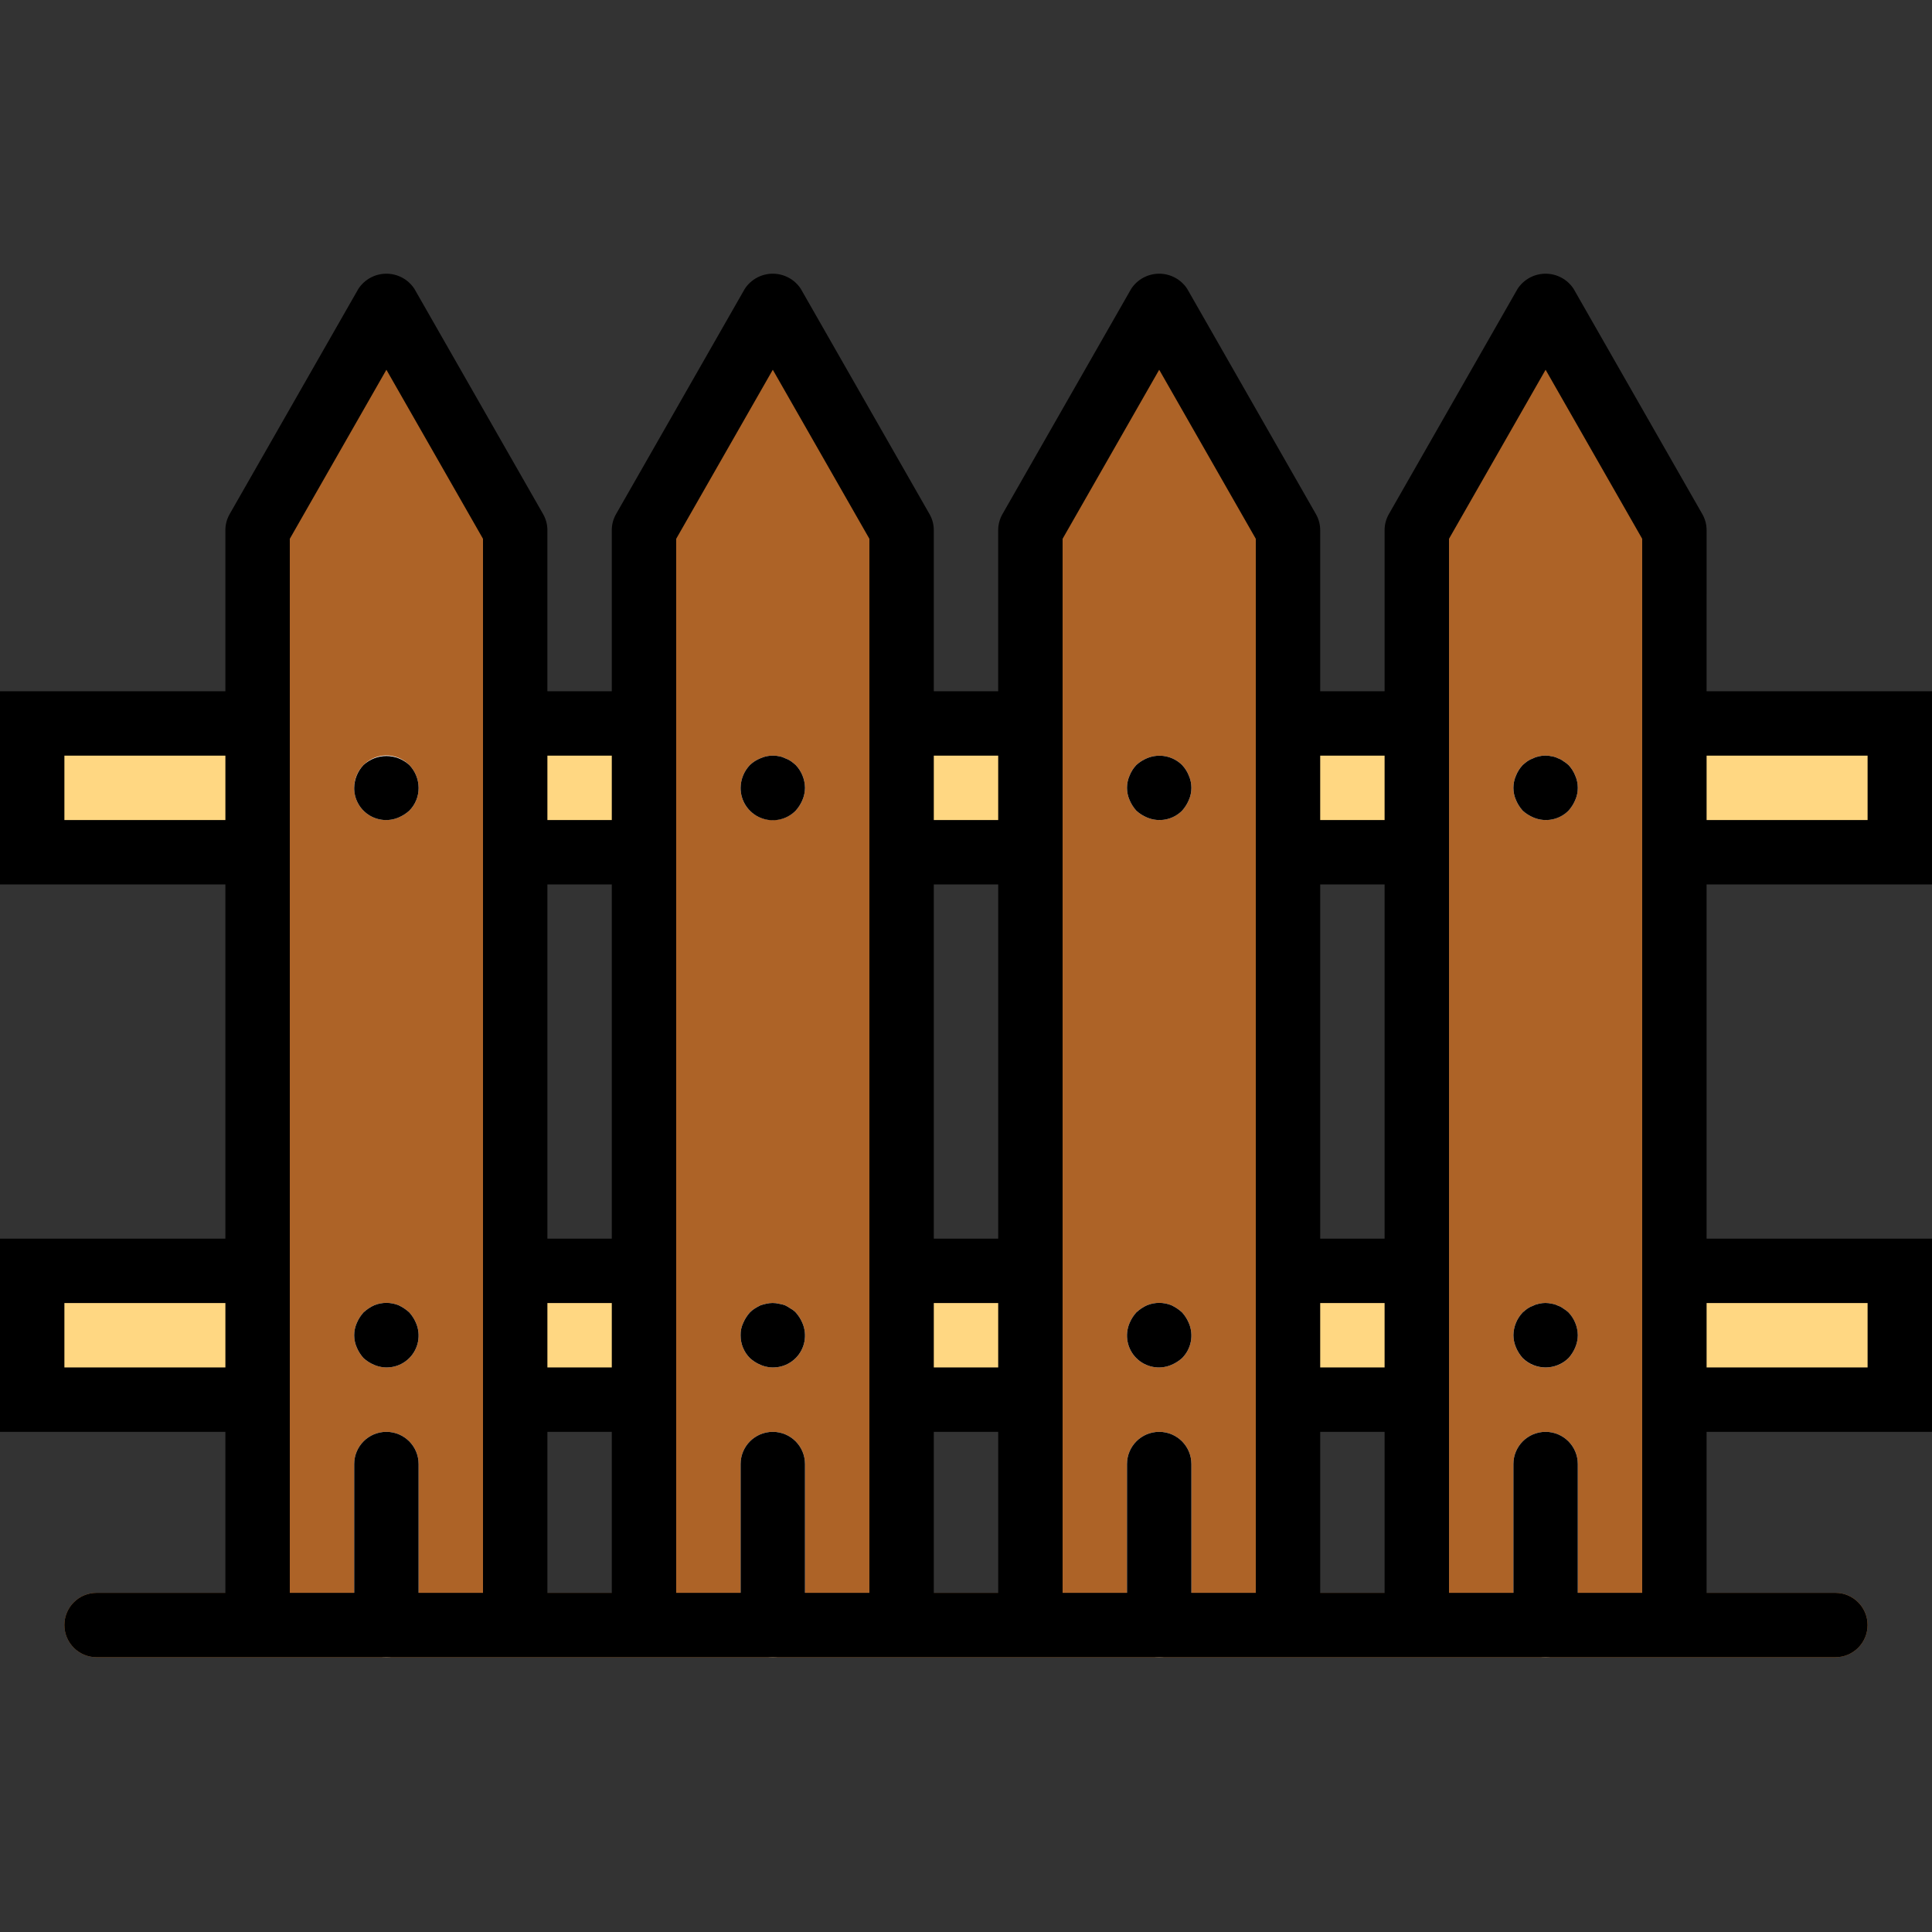 <svg height="480pt" viewBox="0 -68 480 480" width="480pt" xmlns="http://www.w3.org/2000/svg"><rect x="0" y="-68" width="480" height="480" fill="#333333" stroke="none"/><path d="m8 111.738h56v32h-56zm0 0" fill="#ffd782"/><path d="m8 247.738h56v32h-56zm0 0" fill="#ffd782"/><path d="m416 111.738h56v32h-56zm0 0" fill="#ffd782"/><path d="m416 247.738h56v32h-56zm0 0" fill="#ffd782"/><path d="m96 7.738-32 56v272h64v-272zm0 0" fill="#ad6327"/><path d="m128 111.738h32v32h-32zm0 0" fill="#ffd782"/><path d="m128 247.738h32v32h-32zm0 0" fill="#ffd782"/><path d="m192 7.738-32 56v272h64v-272zm0 0" fill="#ad6327"/><path d="m224 111.738h32v32h-32zm0 0" fill="#ffd782"/><path d="m224 247.738h32v32h-32zm0 0" fill="#ffd782"/><path d="m288 7.738-32 56v272h64v-272zm0 0" fill="#ad6327"/><path d="m320 111.738h32v32h-32zm0 0" fill="#ffd782"/><path d="m320 247.738h32v32h-32zm0 0" fill="#ffd782"/><path d="m384 7.738-32 56v272h64v-272zm0 0" fill="#ad6327"/><g fill="#fff"><path d="m96 135.738c-2.129.02-4.176-.816-5.68-2.32-1.508-1.504-2.344-3.551-2.32-5.68-.02-3.25 1.93-6.191 4.934-7.438 3-1.246 6.457-.551 8.746 1.758 1.477 1.523 2.309 3.559 2.32 5.68.02 2.125-.816 4.172-2.32 5.68-.777.703-1.672 1.27-2.641 1.68-.961.41-1.992.625-3.039.641zm0 0"/><path d="m192 135.738c-2.129.02-4.176-.816-5.68-2.32-1.508-1.504-2.344-3.551-2.32-5.68.027-2.121.855-4.148 2.32-5.68.766-.727 1.66-1.297 2.641-1.68 1.457-.645 3.082-.812 4.641-.48.5.086.984.25 1.438.48.512.176.996.418 1.441.719.418.297.816.617 1.199.961 1.461 1.531 2.289 3.559 2.32 5.68-.012 1.043-.23 2.078-.641 3.039-.406.969-.977 1.859-1.68 2.641-1.508 1.5-3.551 2.336-5.68 2.32zm0 0"/><path d="m288 135.738c-1.047-.016-2.078-.23-3.039-.641-.969-.406-1.863-.973-2.641-1.68-.703-.781-1.273-1.672-1.68-2.641-.855-1.938-.855-4.145 0-6.082.387-.977.957-1.875 1.68-2.637.777-.707 1.672-1.277 2.641-1.68 2.977-1.254 6.418-.59 8.719 1.68.723.762 1.293 1.66 1.68 2.637.852 1.938.852 4.145 0 6.082-.406.969-.977 1.859-1.68 2.641-1.508 1.5-3.551 2.336-5.68 2.32zm0 0"/><path d="m384 135.738c-1.047-.016-2.078-.23-3.039-.641-.969-.406-1.863-.973-2.641-1.68-.703-.781-1.273-1.672-1.68-2.641-.855-1.938-.855-4.145 0-6.082.387-.977.957-1.875 1.68-2.637.379-.344.777-.664 1.191-.961.449-.301.938-.543 1.449-.719.453-.234.938-.395 1.438-.48 1.023-.242 2.09-.242 3.113 0 .531.074 1.051.234 1.527.48.492.16.953.402 1.359.719.461.277.887.598 1.281.961.723.762 1.293 1.66 1.68 2.637.852 1.938.852 4.145 0 6.082-.406.969-.977 1.859-1.68 2.641-1.508 1.5-3.551 2.336-5.68 2.32zm0 0"/><path d="m96 271.738c-1.047-.016-2.078-.23-3.039-.641-.969-.406-1.863-.973-2.641-1.68-.703-.781-1.273-1.672-1.68-2.641-.855-1.938-.855-4.145 0-6.082.406-.969.973-1.859 1.68-2.637.785-.723 1.676-1.32 2.641-1.77 1.949-.793 4.129-.793 6.078 0 .965.453 1.855 1.047 2.641 1.77.707.777 1.273 1.668 1.68 2.637 1.055 2.461.797 5.289-.688 7.516-1.484 2.227-3.996 3.555-6.672 3.527zm0 0"/><path d="m192 271.738c-1.047-.016-2.078-.23-3.039-.641-.969-.406-1.863-.973-2.641-1.68-1.504-1.504-2.34-3.555-2.32-5.68-.027-1.051.191-2.094.641-3.043.406-.969.973-1.859 1.68-2.637.359-.367.758-.688 1.191-.961.469-.293.953-.559 1.449-.801.469-.164.949-.293 1.438-.391 1.023-.242 2.09-.242 3.113 0 .52.086 1.031.219 1.527.391.477.223.934.492 1.359.801.477.25.91.574 1.281.961.707.777 1.273 1.668 1.68 2.637 1.055 2.461.797 5.289-.688 7.516-1.484 2.227-3.996 3.555-6.672 3.527zm0 0"/><path d="m288 271.738c-2.676.027-5.188-1.301-6.672-3.527-1.484-2.227-1.742-5.055-.688-7.516.406-.969.973-1.859 1.68-2.637.785-.723 1.676-1.32 2.641-1.77 1.949-.793 4.129-.793 6.078 0 .965.453 1.855 1.047 2.641 1.77.707.777 1.273 1.668 1.68 2.637 1.277 2.98.609 6.434-1.68 8.723-.777.703-1.672 1.27-2.641 1.68-.961.41-1.992.625-3.039.641zm0 0"/><path d="m384 271.738c-2.129.02-4.176-.816-5.68-2.32-.703-.781-1.273-1.672-1.68-2.641-.41-.961-.629-1.996-.641-3.039.027-2.121.855-4.148 2.32-5.68.379-.344.777-.664 1.191-.961.449-.301.938-.543 1.449-.719.453-.234.938-.395 1.438-.48 1.023-.242 2.09-.242 3.113 0 .531.074 1.051.234 1.527.48.492.16.953.402 1.359.719.461.277.887.598 1.281.961 1.461 1.531 2.289 3.559 2.32 5.68-.012 1.043-.23 2.078-.641 3.039-.406.969-.977 1.859-1.68 2.641-1.508 1.5-3.551 2.336-5.68 2.32zm0 0"/><path d="m96 343.738c-4.418 0-8-3.582-8-8v-40c0-4.418 3.582-8 8-8s8 3.582 8 8v40c0 4.418-3.582 8-8 8zm0 0"/><path d="m192 343.738c-4.418 0-8-3.582-8-8v-40c0-4.418 3.582-8 8-8s8 3.582 8 8v40c0 4.418-3.582 8-8 8zm0 0"/><path d="m288 343.738c-4.418 0-8-3.582-8-8v-40c0-4.418 3.582-8 8-8s8 3.582 8 8v40c0 4.418-3.582 8-8 8zm0 0"/><path d="m384 343.738c-4.418 0-8-3.582-8-8v-40c0-4.418 3.582-8 8-8s8 3.582 8 8v40c0 4.418-3.582 8-8 8zm0 0"/></g><path d="m456 343.738h-432c-4.418 0-8-3.582-8-8s3.582-8 8-8h432c4.418 0 8 3.582 8 8s-3.582 8-8 8zm0 0" fill="#d3843d"/><path d="m424 63.738c.004-1.402-.359-2.785-1.055-4l-32-56c-1.543-2.336-4.148-3.738-6.945-3.738s-5.402 1.402-6.945 3.738l-32 56c-.695 1.215-1.059 2.598-1.055 4v40h-16v-40c.004-1.402-.359-2.785-1.055-4l-32-56c-1.543-2.336-4.148-3.738-6.945-3.738s-5.402 1.402-6.945 3.738l-32 56c-.695 1.215-1.059 2.598-1.055 4v40h-16v-40c.004-1.402-.359-2.785-1.055-4l-32-56c-1.543-2.336-4.148-3.738-6.945-3.738s-5.402 1.402-6.945 3.738l-32 56c-.695 1.215-1.059 2.598-1.055 4v40h-16v-40c.004-1.402-.359-2.785-1.055-4l-32-56c-1.543-2.336-4.148-3.738-6.945-3.738s-5.402 1.402-6.945 3.738l-32 56c-.695 1.215-1.059 2.598-1.055 4v40h-56v48h56v88h-56v48h56v40h-32c-4.418 0-8 3.582-8 8s3.582 8 8 8h432c4.418 0 8-3.582 8-8s-3.582-8-8-8h-32v-40h56v-48h-56v-88h56v-48h-56zm-80 56v16h-16v-16zm0 152h-16v-16h16zm0 16v40h-16v-40zm-16-48v-88h16v88zm-80-120v16h-16v-16zm0 152h-16v-16h16zm0 16v40h-16v-40zm-16-48v-88h16v88zm-80-120v16h-16v-16zm0 152h-16v-16h16zm0 16v40h-16v-40zm-16-48v-88h16v88zm-120-104v-16h40v16zm0 136v-16h40v16zm88 56v-32c0-4.418-3.582-8-8-8s-8 3.582-8 8v32h-16v-261.875l24-42 24 42v261.875zm96 0v-32c0-4.418-3.582-8-8-8s-8 3.582-8 8v32h-16v-261.875l24-42 24 42v261.875zm96 0v-32c0-4.418-3.582-8-8-8s-8 3.582-8 8v32h-16v-261.875l24-42 24 42v261.875zm168-72v16h-40v-16zm-56 72h-16v-32c0-4.418-3.582-8-8-8s-8 3.582-8 8v32h-16v-261.875l24-42 24 42zm56-208v16h-40v-16zm0 0"/><path d="m90.32 122.059c-1.465 1.531-2.293 3.559-2.32 5.68-.027 2.676 1.301 5.184 3.527 6.668 2.227 1.484 5.051 1.746 7.512.691.969-.41 1.863-.977 2.641-1.68 1.504-1.508 2.34-3.555 2.32-5.68-.012-2.121-.844-4.156-2.32-5.68-3.207-2.961-8.152-2.961-11.359 0zm0 0"/><path d="m196.48 121.098c-.445-.301-.93-.543-1.441-.719-.453-.23-.938-.395-1.438-.48-1.559-.332-3.184-.164-4.641.48-.98.383-1.875.953-2.641 1.68-1.465 1.531-2.293 3.559-2.32 5.68-.02 3.25 1.93 6.188 4.934 7.434 3 1.246 6.457.555 8.746-1.754.703-.781 1.273-1.672 1.68-2.641.41-.961.629-1.996.641-3.039-.031-2.121-.859-4.148-2.32-5.68-.383-.344-.781-.664-1.199-.961zm0 0"/><path d="m293.68 122.059c-2.301-2.27-5.742-2.934-8.719-1.68-.969.402-1.863.973-2.641 1.68-.723.762-1.293 1.66-1.68 2.637-.855 1.938-.855 4.145 0 6.082.406.969.977 1.859 1.68 2.641.777.707 1.672 1.273 2.641 1.68 2.977 1.273 6.43.609 8.719-1.68.703-.781 1.273-1.672 1.68-2.641.852-1.938.852-4.145 0-6.082-.387-.977-.957-1.875-1.68-2.637zm0 0"/><path d="m389.68 122.059c-.395-.363-.82-.684-1.281-.961-.406-.316-.867-.559-1.359-.719-.477-.246-.996-.406-1.527-.48-1.023-.242-2.09-.242-3.113 0-.5.086-.984.246-1.438.48-.512.176-1 .418-1.449.719-.414.297-.812.617-1.191.961-.723.762-1.293 1.66-1.68 2.637-.855 1.938-.855 4.145 0 6.082.406.969.977 1.859 1.68 2.641.777.707 1.672 1.273 2.641 1.68 2.977 1.273 6.43.609 8.719-1.68.703-.781 1.273-1.672 1.68-2.641.852-1.938.852-4.145 0-6.082-.387-.977-.957-1.875-1.68-2.637zm0 0"/><path d="m101.68 258.059c-.785-.723-1.676-1.316-2.641-1.77-1.949-.793-4.129-.793-6.078 0-.965.449-1.855 1.047-2.641 1.77-.707.777-1.273 1.668-1.68 2.637-.855 1.938-.855 4.145 0 6.082.406.969.977 1.859 1.68 2.641.777.707 1.672 1.273 2.641 1.68 2.977 1.277 6.43.609 8.719-1.68 2.293-2.289 2.957-5.742 1.68-8.723-.406-.969-.973-1.859-1.68-2.637zm0 0"/><path d="m197.68 258.059c-.371-.387-.805-.711-1.281-.961-.426-.309-.883-.578-1.359-.801-.496-.172-1.008-.305-1.527-.391-1.023-.242-2.09-.242-3.113 0-.488.098-.969.227-1.438.391-.496.242-.98.508-1.449.801-.434.273-.832.594-1.191.961-.707.777-1.273 1.668-1.68 2.637-.449.949-.668 1.992-.641 3.043-.02 2.125.816 4.176 2.32 5.68.777.707 1.672 1.273 2.641 1.68 2.977 1.277 6.43.609 8.719-1.68 2.293-2.289 2.957-5.742 1.68-8.723-.406-.969-.973-1.859-1.68-2.637zm0 0"/><path d="m293.68 258.059c-.785-.723-1.676-1.316-2.641-1.77-1.949-.793-4.129-.793-6.078 0-.965.449-1.855 1.047-2.641 1.77-.707.777-1.273 1.668-1.68 2.637-1.277 2.98-.613 6.434 1.68 8.723 2.289 2.289 5.742 2.957 8.719 1.68.969-.41 1.863-.977 2.641-1.68 2.289-2.289 2.957-5.742 1.68-8.723-.406-.969-.973-1.859-1.68-2.637zm0 0"/><path d="m388.398 257.098c-.406-.316-.867-.559-1.359-.719-.477-.246-.996-.406-1.527-.48-1.023-.242-2.09-.242-3.113 0-.5.086-.984.246-1.438.48-.512.176-1 .418-1.449.719-.414.297-.812.617-1.191.961-1.465 1.531-2.293 3.559-2.32 5.68.012 1.043.23 2.078.641 3.039.406.969.977 1.859 1.68 2.641 3.156 3.094 8.203 3.094 11.359 0 .703-.781 1.273-1.672 1.68-2.641.41-.961.629-1.996.641-3.039-.031-2.121-.859-4.148-2.32-5.68-.395-.363-.82-.684-1.281-.961zm0 0"/></svg>